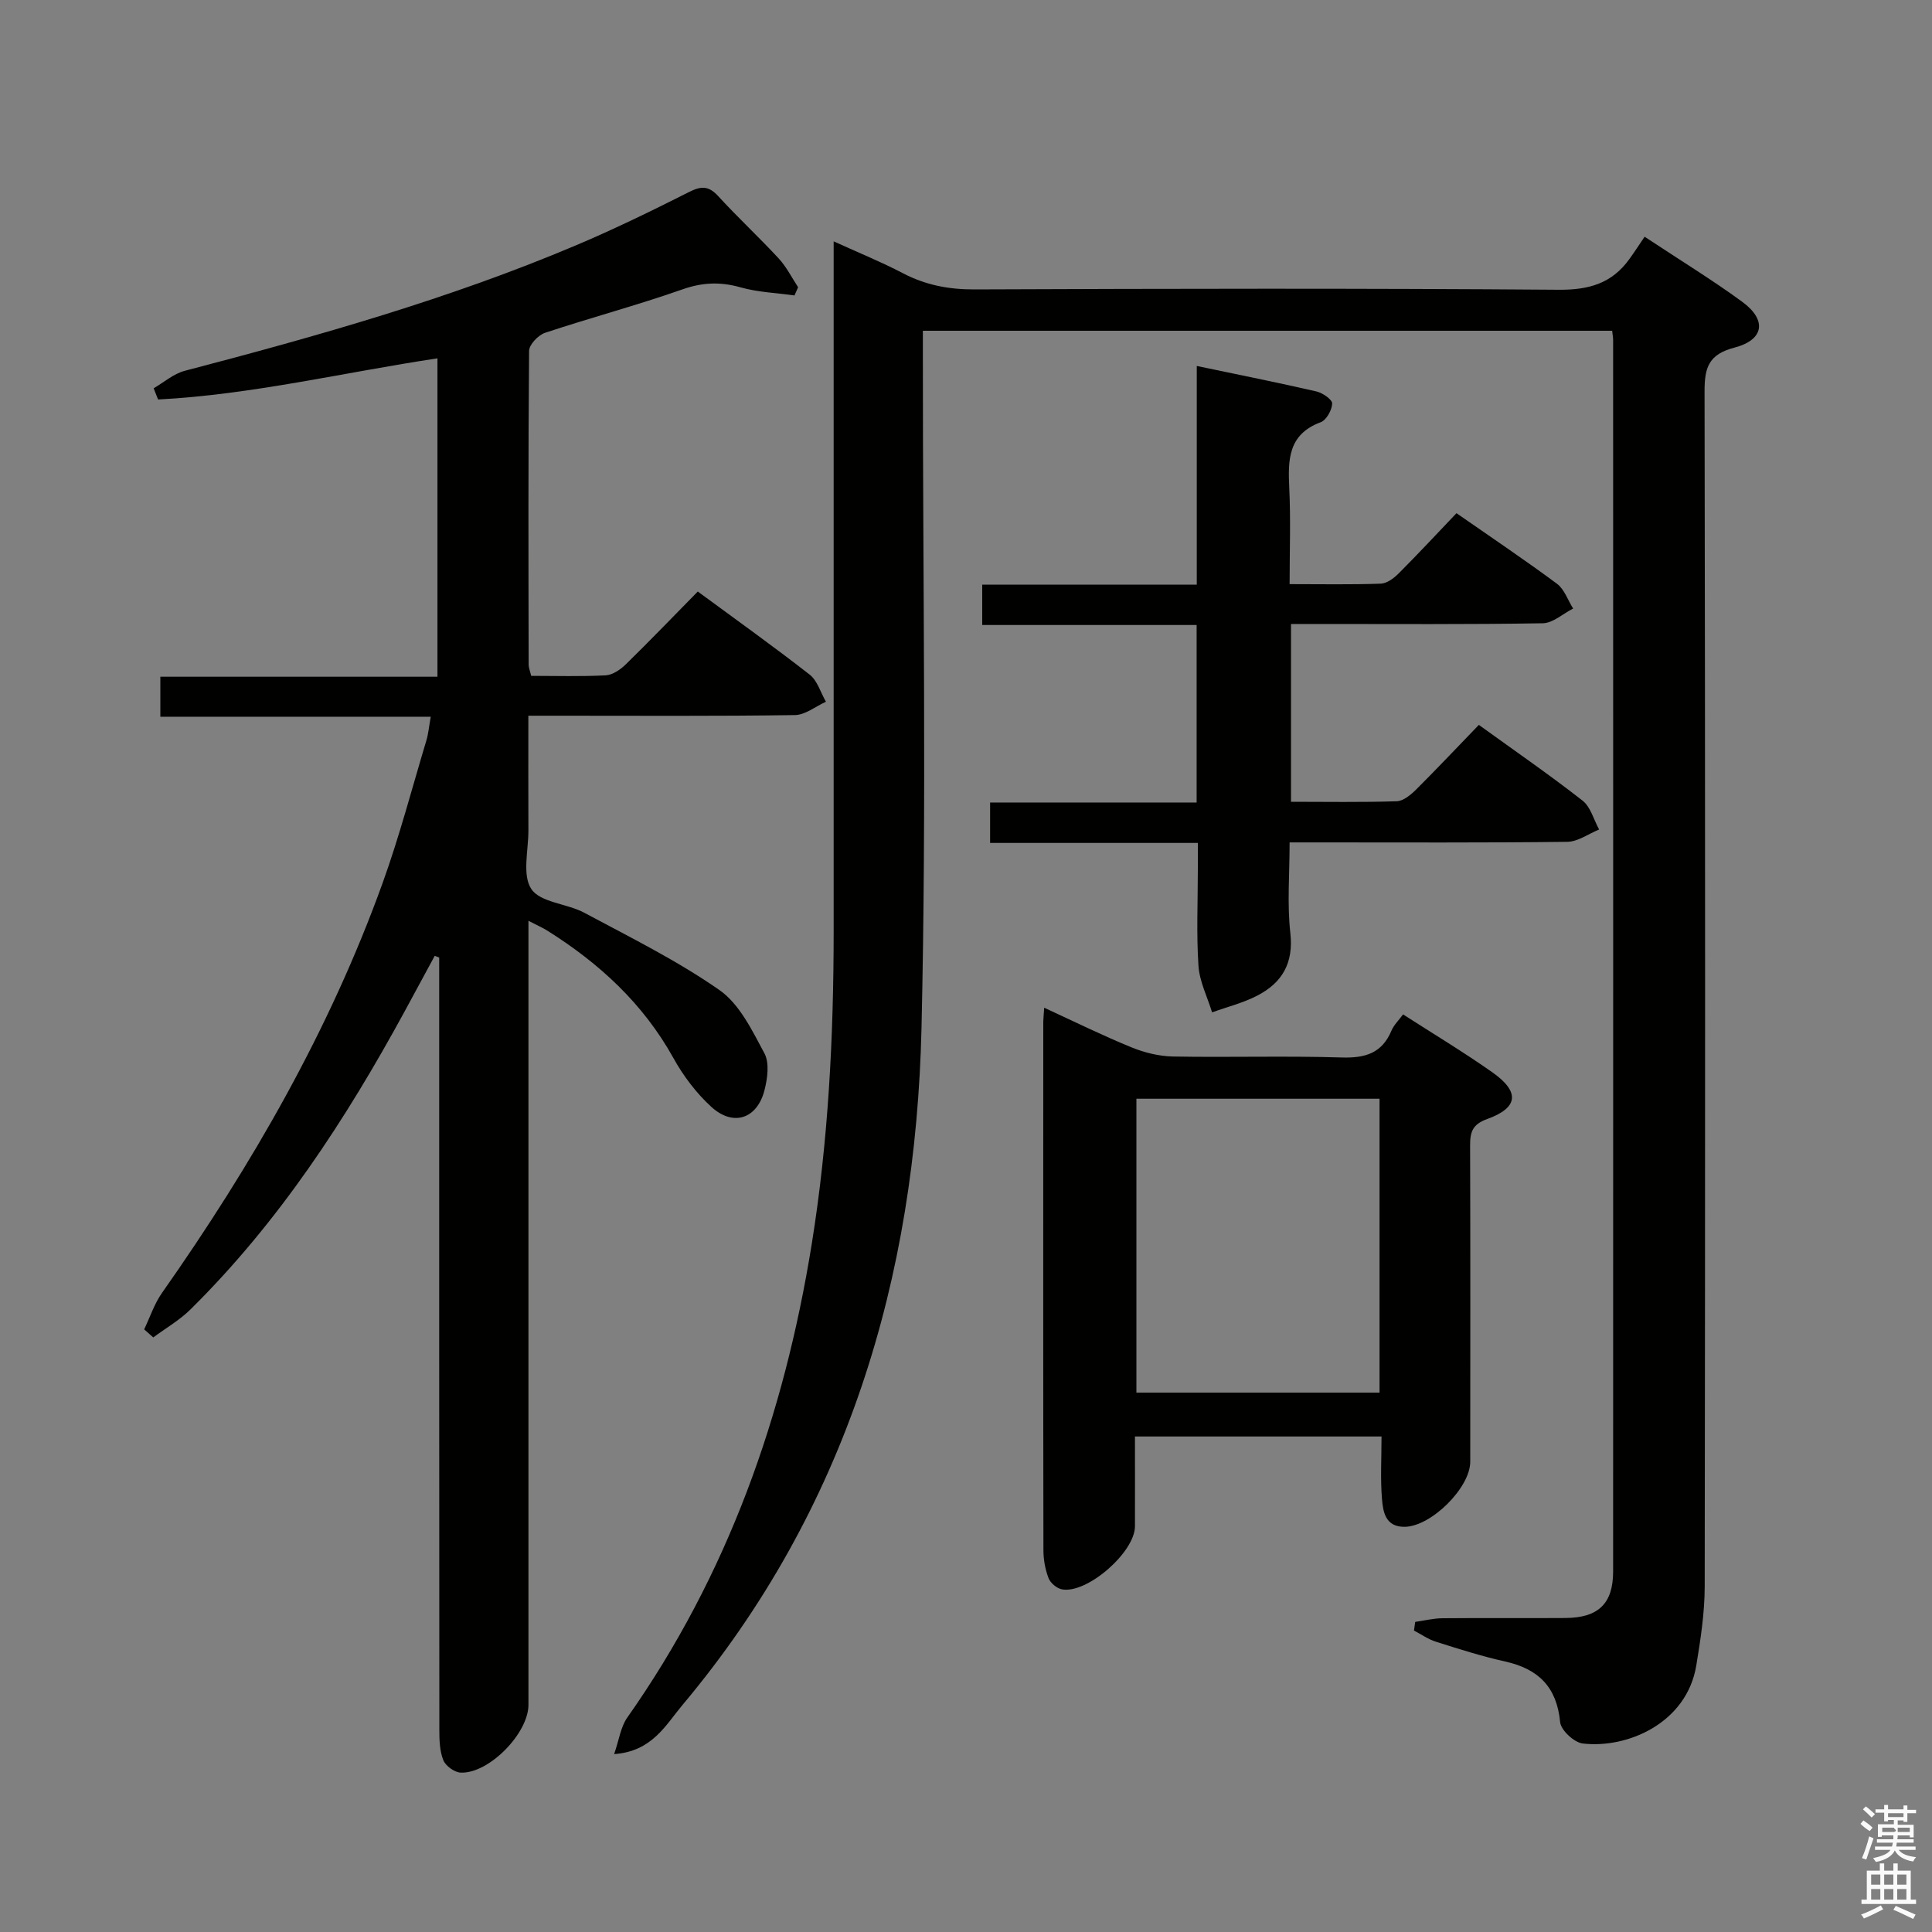 <svg enable-background="new 0 0 400 400" viewBox="0 0 400 400" xmlns="http://www.w3.org/2000/svg"><rect x="0" y="0" width="400" height="400" fill="#808080" stroke="none"/><path d="m385.2 377.6.6-.7c.6.4 1.3.9 1.9 1.5l-.6.7c-.8-.5-1.4-1-1.9-1.5zm.3 7.1c.6-1.4 1.1-2.9 1.5-4.5.3.1.6.3.9.4-.5 1.4-1 2.9-1.5 4.4zm.2-10.1.6-.6c.7.5 1.3 1.1 1.9 1.6l-.7.7c-.6-.6-1.2-1.2-1.8-1.7zm8.4-.8h.8v.9h1.8v.7h-1.8v1.8h-.8v-.3h-1.2v.9h3.3v2.6h-.8v-.4h-2.5c0 .3 0 .6-.1.8h3.4v.7h-3.5c0 .3-.1.6-.1.8h4v.7h-3.5c.7.9 1.9 1.3 3.6 1.5-.2.2-.4.5-.6.9-1.9-.3-3.2-1.1-3.8-2.3-.5 1.1-1.8 2-3.9 2.4-.2-.3-.4-.5-.6-.8 1.9-.4 3.1-.9 3.6-1.7h-3.2v-.7h3.5c.1-.2.1-.5.2-.8h-3.3v-.7h3.4c0-.2 0-.5 0-.8h-2.4v.3h-.8v-2.6h3.3v-.9h-1.2v.3h-.8v-1.8h-1.8v-.7h1.8v-.9h.8v.9h3.2zm-4.4 5.5h2.4c1-.3 0-.6 0-.9h-2.4zm1.2-3.1h3.2v-.8h-3.2zm4.4 2.2h-2.4v.9h2.5v-.9z" fill="#fafafb"/><path d="m389.2 385.8h.9v1.5h1.9v-1.5h.9v1.5h2.7v6h1.1v.9h-11.3v-.9h1.1v-6h2.7zm.2 8.7.5.8c-1.2.6-2.5 1.3-4 1.9-.2-.3-.3-.6-.6-.8 1.6-.6 3-1.3 4.1-1.9zm-2-4.3h1.9v-2.1h-1.9zm0 3.1h1.9v-2.2h-1.9zm2.7-3.1h1.9v-2.1h-1.9zm0 3.1h1.9v-2.2h-1.9zm2.4 1.3c1.4.6 2.7 1.2 4.1 1.8l-.5.9c-1.5-.7-2.8-1.4-4.1-1.9zm2.2-6.5h-1.9v2.1h1.9zm-1.9 5.2h1.9v-2.2h-1.9z" fill="#fafafb"/><g fill="#010100"><path d="m293 335.8c1.87-.27 3.74-.74 5.61-.76 8.5-.08 17 .01 25.5-.05 6.81-.05 9.87-2.97 9.87-9.64.02-84.99.01-169.99 0-254.98 0-.5-.1-.99-.2-1.89-47.35 0-94.71 0-142.71 0v5.84c-.02 46.16.78 92.34-.28 138.48-1.2 51.88-15.5 99.69-49.5 140.21-3.49 4.16-6.27 9.6-14.14 10.16 1.03-2.98 1.36-5.63 2.71-7.55 20.82-29.55 32.49-62.59 38.2-98.05 3.45-21.42 4.53-42.95 4.54-64.59.01-45.33 0-90.66 0-135.99 0-1.98 0-3.96 0-7.02 5.25 2.39 9.91 4.28 14.34 6.6 4.69 2.45 9.48 3.37 14.79 3.35 40.33-.16 80.66-.24 120.99.07 6.25.05 10.99-1.32 14.6-6.32 1.08-1.49 2.08-3.04 3.18-4.66 7.51 4.97 14.04 8.96 20.19 13.46 5.16 3.77 4.59 7.88-1.59 9.5-5.32 1.39-6.2 4.09-6.19 9.05.15 82.49.14 164.99.03 247.48-.01 5.44-.85 10.92-1.74 16.31-1.98 11.98-14.32 17.26-23.52 16.16-1.78-.21-4.51-2.75-4.67-4.42-.69-7.27-4.49-11.02-11.37-12.55-4.85-1.08-9.61-2.6-14.35-4.1-1.6-.5-3.03-1.53-4.54-2.31.07-.61.16-1.2.25-1.79z"/><path d="m109.41 190.64v6.87 155.46c0 5.9-8.21 14.3-14.04 14.03-1.28-.06-3.11-1.38-3.58-2.56-.77-1.92-.83-4.2-.83-6.33-.04-51.49-.03-102.97-.03-154.46 0-1.8 0-3.6 0-5.4-.31-.12-.61-.24-.92-.36-2.06 3.8-4.11 7.61-6.18 11.41-12.22 22.45-26.1 43.73-44.39 61.8-2.27 2.24-5.12 3.88-7.71 5.8-.63-.56-1.25-1.11-1.88-1.67 1.21-2.53 2.1-5.29 3.69-7.55 18.62-26.48 34.68-54.35 45.69-84.9 3.48-9.66 6.09-19.64 9.05-29.49.42-1.4.54-2.89.9-4.9-18.8 0-37.19 0-55.98 0 0-2.9 0-5.3 0-8.28h57.37c0-22.28 0-44 0-65.92-19.42 2.92-38.41 7.51-57.84 8.52-.31-.77-.61-1.55-.92-2.32 2.14-1.24 4.14-3.02 6.45-3.62 27.47-7.19 54.78-14.89 80.99-25.98 7.95-3.36 15.73-7.16 23.44-11.05 2.5-1.26 4.04-1.28 5.99.85 4.05 4.42 8.46 8.51 12.53 12.91 1.61 1.74 2.71 3.96 4.03 5.97-.25.57-.5 1.13-.75 1.7-3.73-.53-7.58-.66-11.18-1.68-4.17-1.18-7.86-1.04-12.01.42-9.39 3.3-19.02 5.86-28.47 9-1.4.47-3.27 2.44-3.29 3.73-.19 21.66-.13 43.32-.09 64.98 0 .63.28 1.26.53 2.31 5.18 0 10.31.16 15.43-.11 1.42-.08 3.03-1.18 4.13-2.25 4.99-4.88 9.83-9.91 14.93-15.1 7.99 5.88 15.7 11.38 23.16 17.2 1.61 1.26 2.27 3.71 3.37 5.62-2.14.96-4.27 2.73-6.43 2.76-16.33.24-32.66.13-48.99.13-1.81 0-3.62 0-6.19 0 0 8.14-.02 15.92.01 23.69.02 4.16-1.33 9.3.61 12.2 1.88 2.81 7.38 2.98 10.97 4.91 9.48 5.08 19.2 9.88 27.97 16 4.16 2.9 6.78 8.37 9.31 13.09 1.08 2.01.64 5.24.01 7.68-1.53 5.9-6.45 7.55-10.98 3.43-3.13-2.85-5.83-6.44-7.89-10.16-6.26-11.26-15.32-19.58-26.05-26.32-.94-.6-2-1.05-3.94-2.06z"/><path d="m216.19 208.64c6.37 2.93 12.13 5.78 18.07 8.2 2.67 1.09 5.69 1.84 8.56 1.9 11.66.21 23.32-.16 34.97.2 4.86.15 8.33-.87 10.3-5.56.5-1.19 1.52-2.15 2.4-3.36 6.23 4.01 12.5 7.78 18.47 11.98 5.75 4.05 5.43 7.34-1.05 9.68-3.08 1.11-3.55 2.72-3.54 5.49.07 21.82.04 43.64.03 65.46 0 5.39-8.07 13.39-13.55 13.48-4.02.06-4.51-3.08-4.73-5.82-.34-4.13-.09-8.31-.09-12.88-16.91 0-33.62 0-51.05 0 0 6.09.02 12.34 0 18.6-.02 5.36-9.9 14.01-15.11 13.05-1.06-.2-2.38-1.3-2.77-2.3-.7-1.81-1.07-3.87-1.07-5.82-.06-36.48-.04-72.95-.03-109.43.01-.65.09-1.32.19-2.87zm69.43 79.69c0-20.61 0-40.81 0-60.85-17.07 0-33.75 0-50.34 0v60.85z"/><path d="m306.18 150.08c7.56 5.46 14.68 10.37 21.47 15.68 1.68 1.31 2.31 3.95 3.43 5.98-2.19.89-4.38 2.52-6.58 2.55-17.16.21-34.32.12-51.48.12-1.8 0-3.6 0-6.02 0 0 6.57-.53 12.73.15 18.75.7 6.23-1.68 10.28-6.8 12.95-2.94 1.53-6.25 2.35-9.4 3.49-.98-3.21-2.6-6.37-2.82-9.63-.44-6.63-.13-13.32-.13-19.98 0-1.64 0-3.29 0-5.47-14.44 0-28.53 0-43.01 0 0-2.94 0-5.35 0-8.37h42.76c0-12.52 0-24.43 0-36.75-14.77 0-29.37 0-44.39 0 0-2.92 0-5.43 0-8.35h44.42c0-15.1 0-29.84 0-45.28 8.69 1.82 16.75 3.43 24.76 5.27 1.29.3 3.3 1.68 3.27 2.51-.04 1.35-1.2 3.43-2.38 3.87-6.78 2.52-6.78 7.82-6.5 13.68.31 6.44.07 12.9.07 19.84 6.62 0 12.75.12 18.86-.1 1.26-.04 2.7-1.1 3.68-2.08 3.99-3.99 7.84-8.14 12.01-12.51 7.28 5.07 14.16 9.68 20.8 14.61 1.54 1.14 2.25 3.39 3.35 5.13-2.09 1.06-4.17 3.01-6.28 3.05-15.49.26-30.99.15-46.48.15-1.8 0-3.59 0-5.65 0v36.81c7.36 0 14.63.13 21.9-.11 1.38-.05 2.93-1.36 4.04-2.46 4.35-4.34 8.56-8.81 12.95-13.35z"/></g></svg>